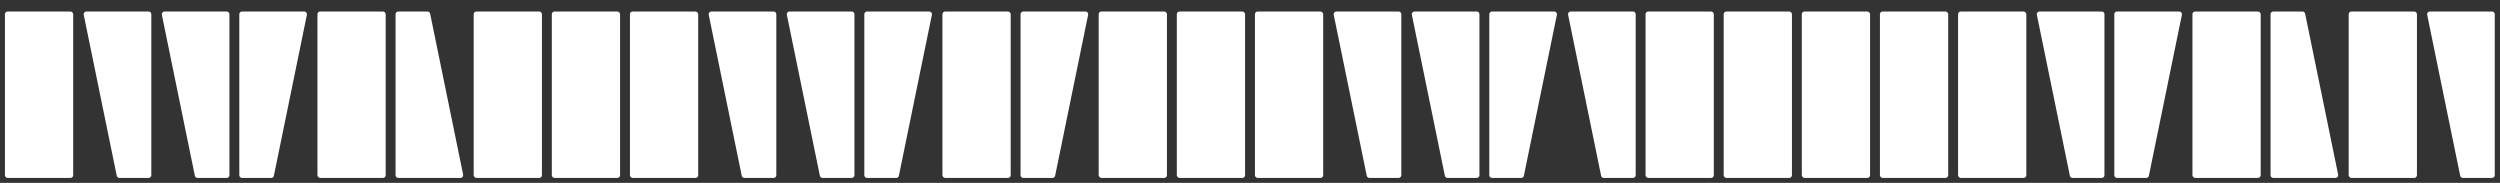 <?xml version="1.0" encoding="UTF-8"?>
<svg id="Ebene_2" data-name="Ebene 2" xmlns="http://www.w3.org/2000/svg" viewBox="0 0 15760.63 1152.76">
  <rect x="0" y="0" width="15760.63" height="1152.76" fill="#333333" stroke="none"/>
  <defs>
    <style>
      .cls-1 {
        fill: none;
      }

      .cls-2 {
        fill: #fff;
      }
    </style>
  </defs>
  <g id="Ebene_1-2" data-name="Ebene 1">
    <rect class="cls-2" x="31.13" y="72.53" width="430.27" height="1049.1" rx="17.01" ry="17.01"/>
    <path class="cls-2" d="m936.9,1121.63h-184.25c-8.08,0-15.04-5.68-16.66-13.59L527.84,92.96c-2.16-10.55,5.89-20.42,16.66-20.42h392.41c9.39,0,17.01,7.61,17.01,17.01v1015.08c0,9.39-7.61,17.01-17.01,17.01Z"/>
    <path class="cls-2" d="m1429.42,1121.63h-184.25c-8.08,0-15.04-5.68-16.66-13.59L1020.35,92.96c-2.16-10.55,5.89-20.42,16.66-20.42h392.41c9.39,0,17.01,7.61,17.01,17.01v1015.08c0,9.39-7.61,17.01-17.01,17.01Z"/>
    <path class="cls-2" d="m1709.94,1121.63h-184.25c-9.39,0-17.01-7.61-17.01-17.01V89.54c0-9.39,7.61-17.01,17.01-17.01h392.41c10.77,0,18.82,9.88,16.66,20.42l-208.16,1015.08c-1.62,7.91-8.58,13.59-16.66,13.59Z"/>
    <rect class="cls-2" x="2001.21" y="72.53" width="430.27" height="1049.1" rx="17.01" ry="17.01"/>
    <path class="cls-2" d="m2903.14,1121.63h-392.41c-9.39,0-17.01-7.61-17.01-17.01V89.54c0-9.39,7.61-17.01,17.01-17.01h184.25c8.08,0,15.04,5.68,16.66,13.59l208.16,1015.08c2.16,10.55-5.89,20.42-16.66,20.42Z"/>
    <rect class="cls-2" x="2986.25" y="72.53" width="430.27" height="1049.1" rx="17.01" ry="17.01"/>
    <rect class="cls-2" x="3478.77" y="72.53" width="430.27" height="1049.1" rx="17.01" ry="17.01"/>
    <rect class="cls-2" x="3971.28" y="72.53" width="430.27" height="1049.1" rx="17.01" ry="17.01"/>
    <path class="cls-2" d="m4877.06,1121.63h-184.25c-8.08,0-15.04-5.68-16.66-13.59l-208.16-1015.08c-2.16-10.55,5.89-20.42,16.66-20.42h392.41c9.39,0,17.01,7.61,17.01,17.01v1015.08c0,9.39-7.61,17.01-17.01,17.01Z"/>
    <path class="cls-2" d="m5369.58,1121.63h-184.25c-8.08,0-15.04-5.68-16.66-13.59l-208.16-1015.08c-2.16-10.55,5.89-20.42,16.66-20.42h392.41c9.39,0,17.01,7.61,17.01,17.01v1015.08c0,9.39-7.61,17.01-17.01,17.01Z"/>
    <path class="cls-2" d="m5650.1,1121.63h-184.25c-9.39,0-17.01-7.61-17.01-17.01V89.54c0-9.39,7.61-17.01,17.01-17.01h392.41c10.77,0,18.82,9.88,16.66,20.42l-208.16,1015.08c-1.62,7.91-8.58,13.59-16.66,13.59Z"/>
    <rect class="cls-2" x="5941.36" y="72.53" width="430.27" height="1049.1" rx="17.01" ry="17.01"/>
    <path class="cls-2" d="m6843.3,72.53h-392.41c-9.39,0-17.01,7.61-17.01,17.01v1015.08c0,9.39,7.61,17.01,17.01,17.01h184.25c8.08,0,15.04-5.68,16.66-13.59l208.16-1015.08c2.16-10.55-5.89-20.42-16.66-20.42Z"/>
    <rect class="cls-2" x="6926.4" y="72.53" width="430.27" height="1049.1" rx="17.01" ry="17.01"/>
    <rect class="cls-2" x="7418.92" y="72.53" width="430.27" height="1049.1" rx="17.01" ry="17.01"/>
    <rect class="cls-2" x="7911.44" y="72.53" width="430.27" height="1049.1" rx="17.01" ry="17.01"/>
    <path class="cls-2" d="m8817.22,1121.63h-184.25c-8.08,0-15.04-5.68-16.66-13.59l-208.16-1015.08c-2.16-10.55,5.89-20.42,16.66-20.42h392.41c9.39,0,17.01,7.61,17.01,17.01v1015.08c0,9.39-7.61,17.01-17.01,17.01Z"/>
    <path class="cls-2" d="m10294.78,1121.63h-184.25c-8.08,0-15.04-5.68-16.66-13.59l-208.16-1015.08c-2.16-10.55,5.89-20.42,16.66-20.42h392.41c9.39,0,17.01,7.61,17.01,17.01v1015.08c0,9.39-7.61,17.01-17.01,17.01Z"/>
    <path class="cls-2" d="m9309.74,1121.63h-184.25c-8.08,0-15.04-5.68-16.66-13.59l-208.16-1015.08c-2.16-10.55,5.89-20.42,16.66-20.42h392.41c9.39,0,17.01,7.61,17.01,17.01v1015.08c0,9.39-7.61,17.01-17.01,17.01Z"/>
    <path class="cls-2" d="m9590.26,1121.63h-184.25c-9.39,0-17.01-7.61-17.01-17.01V89.54c0-9.39,7.61-17.01,17.01-17.01h392.41c10.77,0,18.82,9.88,16.66,20.42l-208.16,1015.08c-1.62,7.91-8.58,13.59-16.66,13.59Z"/>
    <rect class="cls-2" x="10866.56" y="72.53" width="430.27" height="1049.1" rx="17.01" ry="17.01"/>
    <rect class="cls-2" x="10374.04" y="72.53" width="430.27" height="1049.1" rx="17.01" ry="17.01"/>
    <rect class="cls-2" x="11359.08" y="72.53" width="430.27" height="1049.1" rx="17.01" ry="17.01"/>
    <rect class="cls-2" x="11851.6" y="72.53" width="430.27" height="1049.1" rx="17.01" ry="17.01"/>
    <path class="cls-2" d="m15710.58,1121.63h-184.25c-8.08,0-15.04-5.68-16.66-13.59l-208.16-1015.08c-2.16-10.55,5.89-20.42,16.66-20.42h392.41c9.39,0,17.01,7.61,17.01,17.01v1015.08c0,9.39-7.61,17.01-17.01,17.01Z"/>
    <path class="cls-2" d="m13249.9,1121.63h-184.25c-8.08,0-15.04-5.68-16.66-13.59l-208.16-1015.08c-2.16-10.55,5.89-20.42,16.66-20.42h392.41c9.39,0,17.01,7.61,17.01,17.01v1015.08c0,9.39-7.61,17.01-17.01,17.01Z"/>
    <path class="cls-2" d="m13530.42,1121.63h-184.25c-9.39,0-17.01-7.61-17.01-17.01V89.54c0-9.39,7.61-17.01,17.01-17.01h392.41c10.77,0,18.82,9.88,16.66,20.42l-208.16,1015.08c-1.62,7.91-8.58,13.59-16.66,13.59Z"/>
    <rect class="cls-2" x="13821.68" y="72.53" width="430.27" height="1049.1" rx="17.01" ry="17.01"/>
    <path class="cls-2" d="m14723.61,1121.63h-392.41c-9.39,0-17.01-7.61-17.01-17.01V89.54c0-9.39,7.61-17.01,17.01-17.01h184.25c8.08,0,15.04,5.68,16.66,13.59l208.16,1015.08c2.16,10.55-5.89,20.42-16.66,20.42Z"/>
    <rect class="cls-2" x="14806.72" y="72.53" width="430.27" height="1049.1" rx="17.01" ry="17.01"/>
    <rect class="cls-2" x="12344.12" y="72.53" width="430.27" height="1049.1" rx="17.01" ry="17.01"/>
    <rect class="cls-1" width="15760.63" height="1152.76"/>
  </g>
</svg>